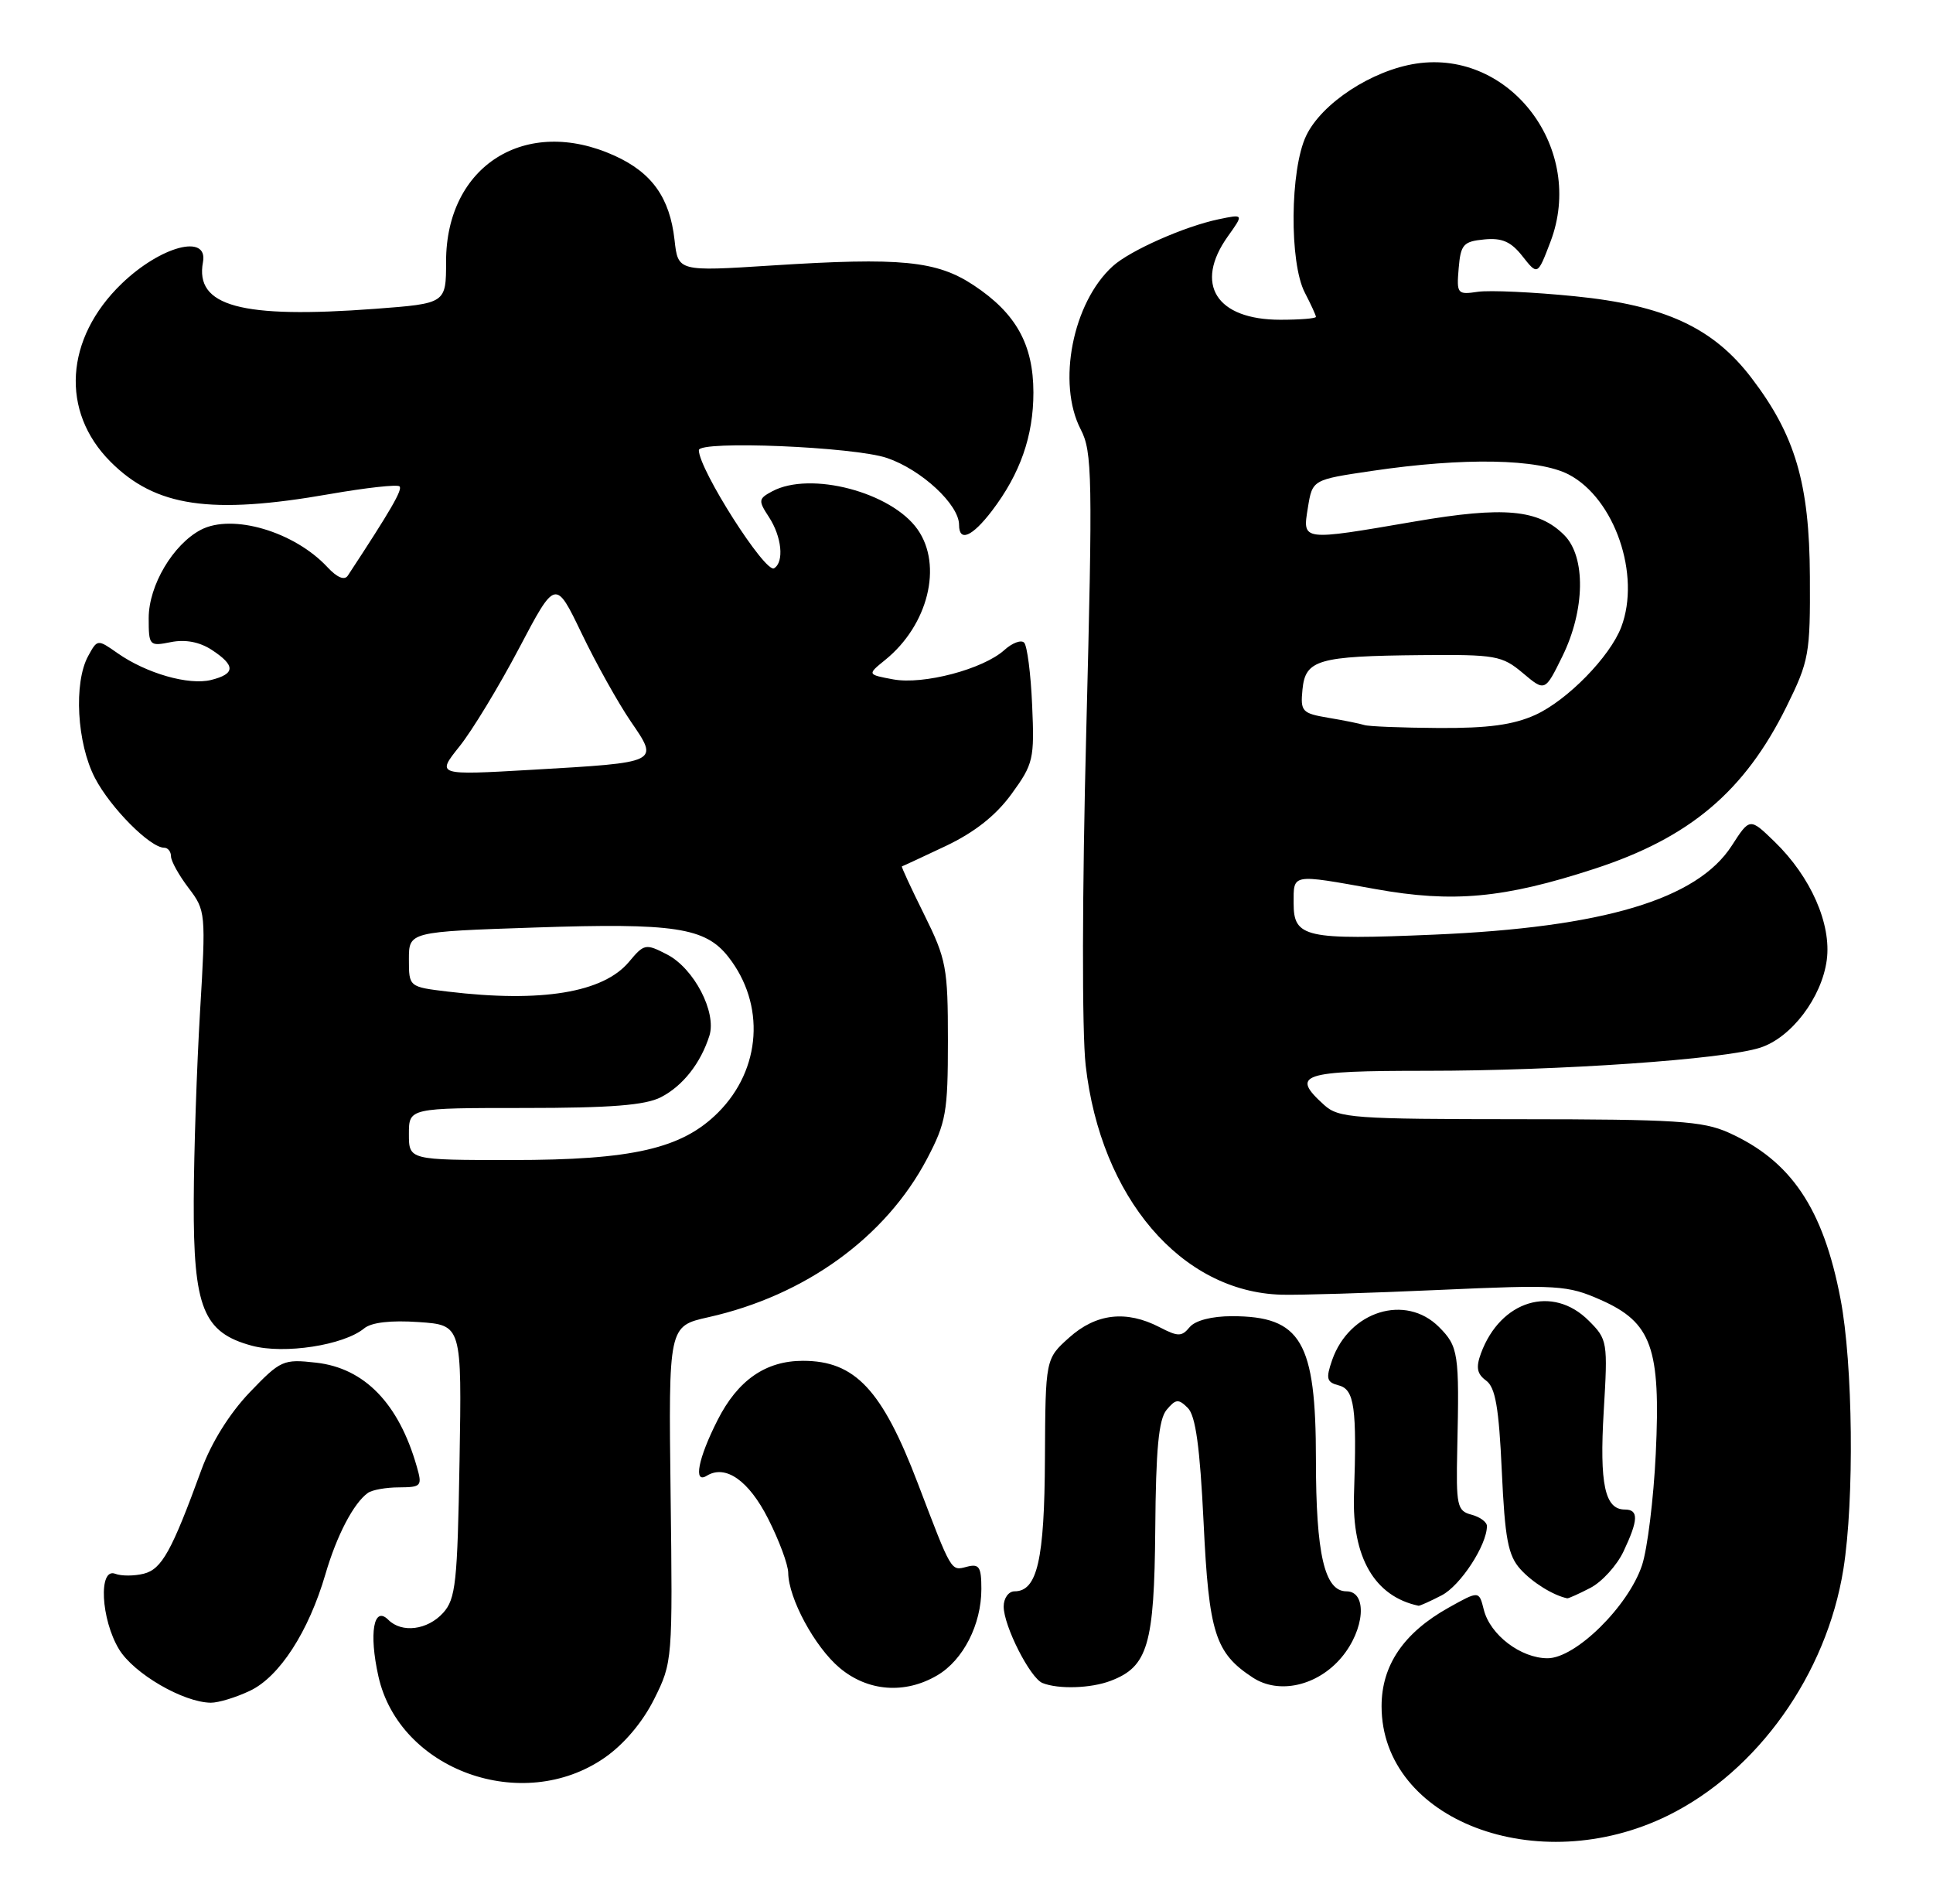 <?xml version="1.0" encoding="UTF-8" standalone="no"?>
<!DOCTYPE svg PUBLIC "-//W3C//DTD SVG 1.1//EN" "http://www.w3.org/Graphics/SVG/1.1/DTD/svg11.dtd" >
<svg xmlns="http://www.w3.org/2000/svg" xmlns:xlink="http://www.w3.org/1999/xlink" version="1.1" viewBox="0 0 260 256">
 <g >
 <path fill="currentColor"
d=" M 224.35 244.15 C 236.40 238.21 245.69 225.17 247.95 211.00 C 249.43 201.69 249.24 183.43 247.56 174.68 C 245.24 162.51 240.90 156.08 232.50 152.31 C 229.01 150.75 225.40 150.52 204.36 150.51 C 182.03 150.50 180.06 150.36 178.11 148.60 C 173.54 144.47 174.95 144.00 191.85 144.00 C 209.77 144.00 231.88 142.47 236.76 140.89 C 240.95 139.54 245.03 134.16 245.71 129.11 C 246.36 124.26 243.56 117.91 238.69 113.19 C 235.36 109.96 235.36 109.96 232.93 113.73 C 228.27 120.95 215.67 124.72 192.86 125.69 C 175.57 126.43 174.00 126.08 174.00 121.48 C 174.00 117.46 173.63 117.52 185.00 119.56 C 195.42 121.44 202.31 120.80 214.45 116.84 C 227.27 112.67 234.66 106.43 240.30 95.02 C 243.33 88.88 243.50 87.95 243.44 77.52 C 243.38 65.01 241.47 58.53 235.59 50.83 C 230.43 44.06 223.92 41.05 211.82 39.84 C 206.24 39.28 200.37 39.01 198.78 39.24 C 196.02 39.65 195.91 39.52 196.20 36.08 C 196.47 32.88 196.83 32.47 199.63 32.20 C 202.03 31.96 203.25 32.50 204.79 34.47 C 206.82 37.04 206.82 37.04 208.54 32.53 C 213.29 20.09 203.18 6.65 190.50 8.55 C 184.53 9.45 177.76 13.89 175.68 18.27 C 173.51 22.83 173.41 35.34 175.51 39.36 C 176.33 40.94 177.00 42.40 177.00 42.61 C 177.00 42.83 174.85 43.00 172.22 43.00 C 163.59 43.00 160.57 38.22 165.15 31.79 C 167.30 28.78 167.30 28.78 163.90 29.49 C 159.31 30.45 152.00 33.69 149.68 35.79 C 144.28 40.67 142.14 51.54 145.37 57.76 C 146.92 60.75 146.98 64.10 146.11 98.26 C 145.55 120.03 145.52 138.73 146.03 143.27 C 148.04 161.04 158.88 173.74 172.37 174.11 C 174.64 174.18 184.16 173.89 193.53 173.47 C 209.58 172.75 210.83 172.83 215.31 174.81 C 222.16 177.84 223.39 181.26 222.71 195.50 C 222.42 201.55 221.59 208.30 220.86 210.50 C 219.02 216.01 211.93 223.00 208.16 223.00 C 204.56 223.00 200.43 219.86 199.58 216.47 C 198.94 213.91 198.94 213.91 194.84 216.20 C 188.80 219.58 185.83 223.95 185.83 229.45 C 185.83 244.78 206.81 252.78 224.35 244.15 Z  M 81.32 236.38 C 83.92 234.58 86.44 231.60 87.99 228.49 C 90.46 223.55 90.48 223.25 90.20 200.92 C 89.92 178.34 89.92 178.34 95.27 177.14 C 108.32 174.22 119.13 166.39 124.69 155.84 C 127.25 150.97 127.50 149.58 127.50 139.96 C 127.50 130.13 127.29 129.00 124.31 122.99 C 122.55 119.45 121.20 116.53 121.31 116.51 C 121.41 116.49 124.08 115.25 127.23 113.76 C 131.10 111.92 133.96 109.66 136.06 106.77 C 139.00 102.73 139.15 102.08 138.83 94.83 C 138.65 90.61 138.16 86.83 137.75 86.42 C 137.35 86.01 136.15 86.46 135.10 87.41 C 132.25 89.99 124.18 92.12 120.13 91.36 C 116.64 90.71 116.64 90.71 119.07 88.74 C 124.83 84.08 126.83 76.06 123.43 71.21 C 119.92 66.19 109.01 63.32 103.87 66.07 C 102.00 67.07 101.97 67.31 103.43 69.54 C 105.15 72.17 105.50 75.58 104.12 76.42 C 102.94 77.15 94.00 63.12 94.00 60.54 C 94.00 59.21 114.88 60.08 119.31 61.59 C 123.95 63.17 129.00 67.86 129.00 70.58 C 129.00 72.94 130.75 72.19 133.42 68.70 C 137.22 63.71 139.00 58.64 139.00 52.78 C 138.99 46.32 136.66 42.13 130.98 38.37 C 125.99 35.06 121.19 34.59 103.85 35.70 C 91.20 36.51 91.20 36.51 90.73 32.27 C 90.09 26.58 87.69 23.22 82.67 20.94 C 70.74 15.52 60.01 22.25 60.00 35.16 C 60.00 40.81 60.00 40.81 50.47 41.53 C 32.42 42.88 26.19 41.19 27.30 35.25 C 28.02 31.39 21.61 33.09 16.36 38.15 C 8.72 45.52 8.11 55.34 14.87 62.10 C 20.92 68.16 28.33 69.25 44.36 66.44 C 49.24 65.59 53.46 65.12 53.74 65.41 C 54.17 65.84 52.56 68.62 46.79 77.40 C 46.34 78.09 45.35 77.68 44.02 76.25 C 39.58 71.49 31.27 69.04 27.03 71.24 C 23.28 73.20 20.00 78.73 20.00 83.12 C 20.00 86.84 20.09 86.93 22.99 86.35 C 24.94 85.96 26.85 86.33 28.49 87.40 C 31.69 89.50 31.67 90.62 28.40 91.44 C 25.39 92.19 19.69 90.56 15.80 87.83 C 13.12 85.95 13.10 85.95 11.86 88.22 C 9.89 91.82 10.34 99.95 12.77 104.62 C 14.84 108.61 20.19 114.00 22.08 114.00 C 22.58 114.00 23.00 114.52 23.00 115.16 C 23.00 115.79 24.06 117.70 25.36 119.41 C 27.67 122.44 27.70 122.76 26.91 136.00 C 26.47 143.43 26.08 154.90 26.06 161.50 C 26.00 175.89 27.33 179.20 33.88 180.97 C 38.24 182.14 46.23 180.91 48.98 178.64 C 49.96 177.83 52.58 177.53 56.31 177.79 C 62.12 178.19 62.12 178.19 61.81 196.49 C 61.53 212.83 61.30 215.02 59.60 216.90 C 57.50 219.21 54.05 219.65 52.23 217.83 C 50.26 215.86 49.60 219.63 50.90 225.44 C 53.73 238.07 70.29 244.03 81.32 236.38 Z  M 33.63 227.37 C 37.59 225.49 41.51 219.43 43.77 211.70 C 45.29 206.49 47.56 202.14 49.48 200.77 C 50.04 200.36 51.93 200.02 53.68 200.02 C 56.69 200.00 56.82 199.85 56.05 197.19 C 53.63 188.73 49.02 183.98 42.52 183.25 C 38.10 182.75 37.74 182.91 33.56 187.27 C 30.87 190.09 28.41 194.03 27.09 197.66 C 23.10 208.60 21.76 211.02 19.34 211.63 C 18.06 211.95 16.33 211.96 15.50 211.64 C 13.21 210.76 13.57 217.78 16.02 221.81 C 18.02 225.08 24.64 228.93 28.35 228.98 C 29.37 228.99 31.74 228.27 33.63 227.37 Z  M 126.08 225.29 C 129.56 223.24 132.00 218.46 132.00 213.69 C 132.00 210.70 131.71 210.26 130.03 210.70 C 127.89 211.26 128.04 211.51 123.46 199.50 C 118.65 186.88 115.01 183.00 108.00 183.00 C 102.98 183.00 99.23 185.61 96.51 190.99 C 93.90 196.13 93.23 199.59 95.06 198.46 C 97.58 196.90 100.72 199.10 103.32 204.24 C 104.80 207.15 106.01 210.42 106.02 211.51 C 106.06 214.95 109.59 221.48 112.93 224.29 C 116.72 227.48 121.73 227.86 126.08 225.29 Z  M 149.38 226.04 C 154.40 224.14 155.26 221.22 155.39 205.62 C 155.47 194.89 155.85 190.88 156.91 189.60 C 158.15 188.12 158.51 188.09 159.77 189.34 C 160.82 190.39 161.40 194.63 161.89 204.73 C 162.60 219.63 163.44 222.28 168.51 225.60 C 172.02 227.90 177.22 226.72 180.44 222.89 C 183.58 219.16 183.96 214.00 181.10 214.00 C 178.16 214.00 177.00 208.99 177.00 196.30 C 177.00 180.38 175.02 177.00 165.69 177.00 C 162.99 177.00 160.76 177.58 160.02 178.47 C 158.94 179.77 158.46 179.77 155.95 178.47 C 151.49 176.17 147.44 176.63 143.83 179.86 C 140.62 182.73 140.62 182.73 140.55 196.11 C 140.49 209.78 139.52 214.00 136.46 214.00 C 135.66 214.00 135.00 214.92 135.00 216.04 C 135.00 218.65 138.56 225.66 140.22 226.33 C 142.36 227.19 146.73 227.05 149.38 226.04 Z  M 193.91 214.54 C 196.44 213.24 200.00 207.78 200.00 205.22 C 200.00 204.68 199.06 203.99 197.91 203.69 C 195.99 203.18 195.84 202.50 196.01 194.82 C 196.30 181.97 196.17 181.08 193.55 178.45 C 189.05 173.96 181.49 176.30 179.18 182.90 C 178.31 185.41 178.44 185.88 180.08 186.31 C 182.18 186.86 182.52 189.29 182.12 201.00 C 181.84 209.43 184.89 214.69 190.80 215.94 C 190.96 215.97 192.37 215.34 193.91 214.54 Z  M 213.91 213.54 C 215.46 212.74 217.47 210.54 218.37 208.64 C 220.38 204.39 220.43 203.00 218.54 203.00 C 215.86 203.00 215.13 199.58 215.71 189.79 C 216.27 180.44 216.22 180.12 213.69 177.60 C 208.83 172.74 201.83 174.87 199.20 181.99 C 198.50 183.89 198.66 184.76 199.89 185.66 C 201.14 186.57 201.61 189.28 202.00 197.81 C 202.42 206.93 202.84 209.17 204.50 211.02 C 206.12 212.81 208.88 214.53 210.80 214.94 C 210.96 214.97 212.37 214.34 213.91 213.54 Z  M 183.50 97.50 C 182.95 97.32 180.79 96.88 178.69 96.53 C 175.13 95.93 174.90 95.68 175.19 92.73 C 175.58 88.72 177.26 88.23 191.17 88.10 C 201.18 88.01 202.03 88.16 204.83 90.51 C 207.81 93.02 207.81 93.02 210.15 88.26 C 213.21 82.03 213.32 74.88 210.40 71.96 C 206.94 68.50 202.32 68.07 190.36 70.12 C 174.96 72.76 175.19 72.79 175.92 68.26 C 176.53 64.51 176.53 64.51 184.52 63.33 C 196.95 61.49 206.91 61.68 211.02 63.82 C 217.19 67.06 220.72 77.33 218.07 84.32 C 216.55 88.32 210.81 94.18 206.51 96.14 C 203.54 97.48 200.17 97.94 193.50 97.90 C 188.55 97.87 184.05 97.69 183.50 97.50 Z  M 55.00 152.50 C 55.00 149.00 55.00 149.00 70.55 149.00 C 82.17 149.00 86.81 148.63 88.90 147.55 C 91.85 146.03 94.24 142.99 95.42 139.28 C 96.41 136.12 93.35 130.23 89.73 128.36 C 86.85 126.87 86.64 126.91 84.61 129.34 C 81.15 133.49 72.82 134.86 60.25 133.35 C 55.00 132.72 55.00 132.72 55.00 129.01 C 55.00 125.30 55.00 125.30 71.99 124.73 C 90.68 124.10 94.86 124.73 97.95 128.66 C 102.98 135.05 102.41 143.79 96.59 149.61 C 91.73 154.47 85.10 156.00 68.82 156.00 C 55.00 156.00 55.00 156.00 55.00 152.50 Z  M 61.80 100.38 C 63.51 98.25 67.11 92.31 69.81 87.19 C 74.72 77.87 74.72 77.87 78.24 85.19 C 80.17 89.21 83.14 94.52 84.83 97.00 C 88.66 102.59 88.80 102.52 71.57 103.52 C 58.70 104.26 58.70 104.26 61.80 100.38 Z "/>
</g>
</svg>